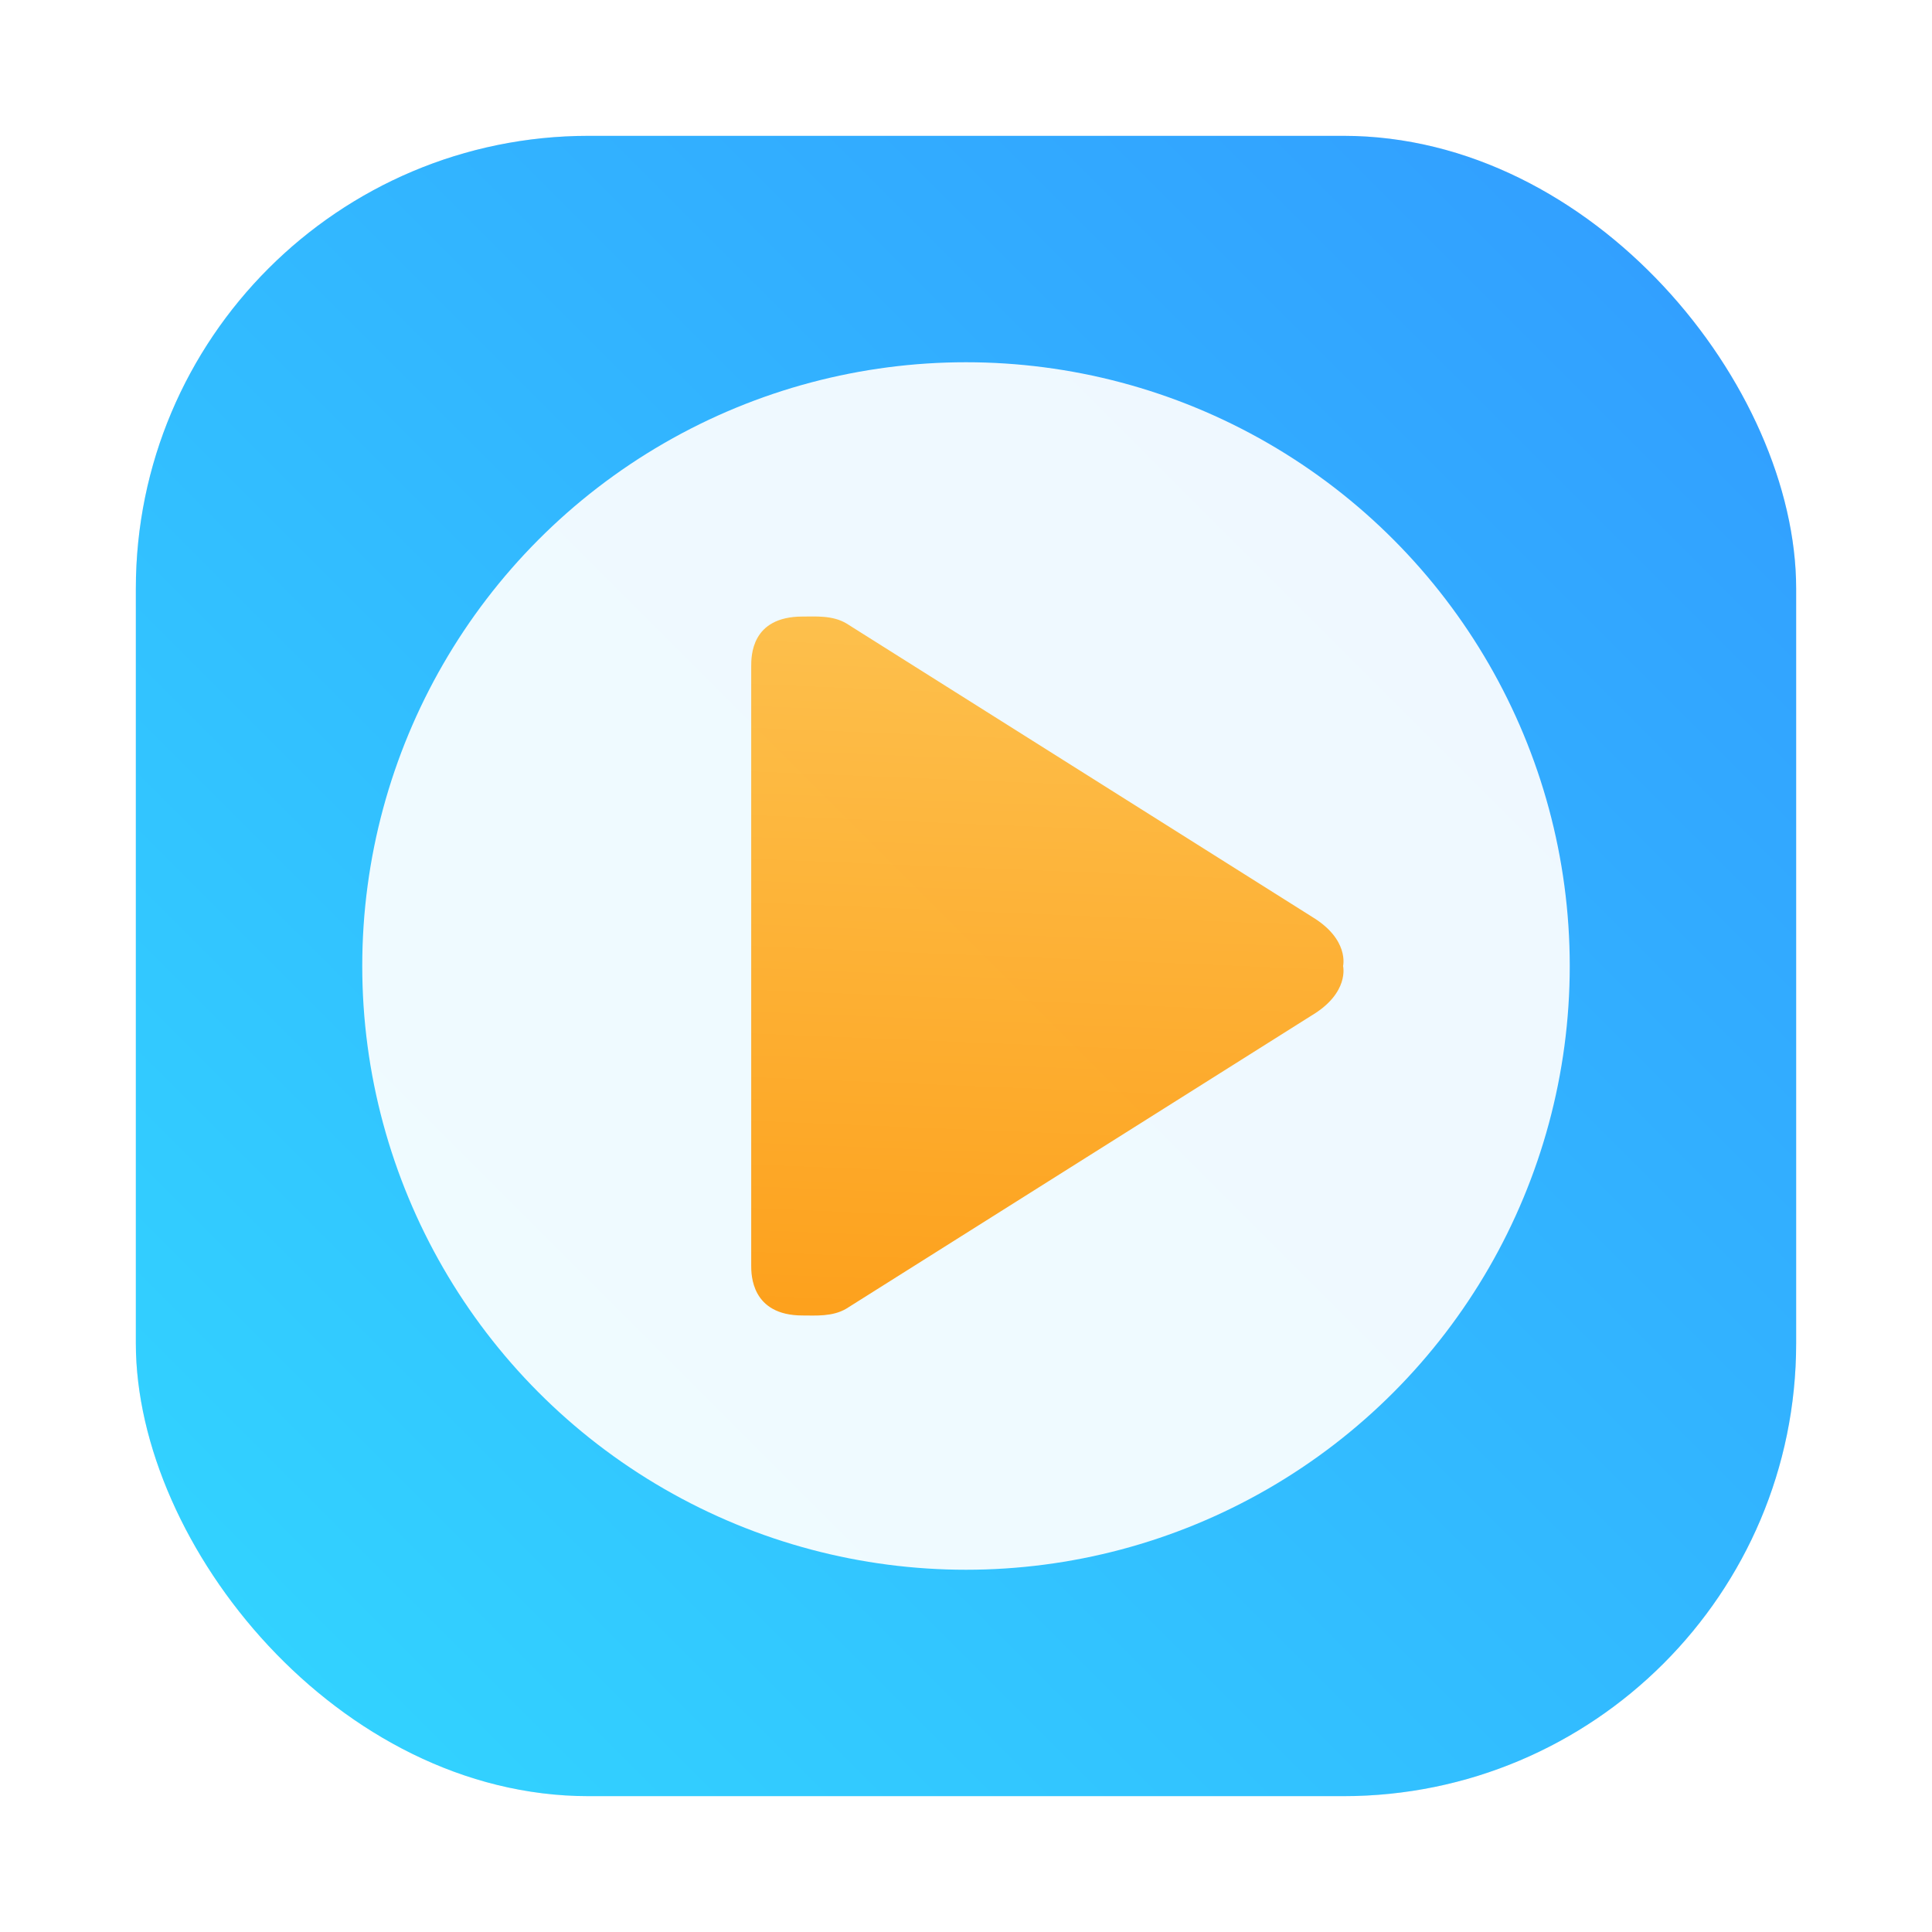 <?xml version="1.0" encoding="UTF-8" standalone="no"?>
<svg
   xmlns:dc="http://purl.org/dc/elements/1.1/"
   xmlns:cc="http://creativecommons.org/ns#"
   xmlns:rdf="http://www.w3.org/1999/02/22-rdf-syntax-ns#"
   xmlns:svg="http://www.w3.org/2000/svg"
   xmlns="http://www.w3.org/2000/svg"
   xmlns:xlink="http://www.w3.org/1999/xlink"
   xmlns:sodipodi="http://sodipodi.sourceforge.net/DTD/sodipodi-0.dtd"
   xmlns:inkscape="http://www.inkscape.org/namespaces/inkscape"
   height="64"
   width="64"
   version="1.1"
   id="svg27"
   sodipodi:docname="mellowplayer.svg"
   inkscape:version="1.0.2 (e86c870879, 2021-01-15)">
  <defs
     id="defs31">
    <linearGradient
       id="linearGradient4463"
       x1="1"
       x2="47"
       gradientTransform="translate(-48)"
       gradientUnits="userSpaceOnUse">
      <stop
         style="stop-color:#2e3568"
         offset="0"
         id="stop858" />
      <stop
         style="stop-color:#343c76"
         offset="1"
         id="stop860" />
    </linearGradient>
    <filter
       id="filter2761"
       x="-.024"
       y="-.024"
       width="1.048"
       height="1.048"
       color-interpolation-filters="sRGB">
      <feGaussianBlur
         stdDeviation="0.146"
         id="feGaussianBlur2" />
    </filter>
    <linearGradient
       id="linearGradient1024"
       x1="1.331"
       x2="15.65"
       y1="15.576"
       y2="1.17"
       gradientUnits="userSpaceOnUse">
      <stop
         stop-color="#00c8ff"
         offset="0"
         id="stop5" />
      <stop
         stop-color="#14a0ff"
         offset="1"
         id="stop7" />
    </linearGradient>
    <filter
       id="filter914"
       x="-.085"
       y="-.083"
       width="1.17"
       height="1.166"
       color-interpolation-filters="sRGB">
      <feGaussianBlur
         stdDeviation="0.336"
         id="feGaussianBlur10" />
    </filter>
    <filter
       id="filter2761-5"
       x="-.024"
       y="-.024"
       width="1.048"
       height="1.048"
       color-interpolation-filters="sRGB">
      <feGaussianBlur
         stdDeviation="0.146"
         id="feGaussianBlur2-3" />
    </filter>
    <linearGradient
       id="linearGradient1024-5"
       x1="1.331"
       x2="15.65"
       y1="15.576"
       y2="1.17"
       gradientUnits="userSpaceOnUse"
       gradientTransform="translate(0.752,-6.049)">
      <stop
         stop-color="#00c8ff"
         offset="0"
         id="stop5-6" />
      <stop
         stop-color="#14a0ff"
         offset="1"
         id="stop7-2" />
    </linearGradient>
    <filter
       id="filter914-9"
       x="-.085"
       y="-.083"
       width="1.17"
       height="1.166"
       color-interpolation-filters="sRGB">
      <feGaussianBlur
         stdDeviation="0.336"
         id="feGaussianBlur10-1" />
    </filter>
    <style
       type="text/css"
       id="style862" />
    <filter
       id="filter1057"
       x="-.027"
       y="-.027"
       width="1.054"
       height="1.054"
       color-interpolation-filters="sRGB">
      <feGaussianBlur
         stdDeviation="0.619"
         id="feGaussianBlur864" />
    </filter>
    <linearGradient
       id="linearGradient1053"
       x1="-127"
       x2="-72"
       y1="60"
       y2="5"
       gradientTransform="translate(131.5,-0.51)"
       gradientUnits="userSpaceOnUse">
      <stop
         stop-color="#32d7ff"
         offset="0"
         id="stop867" />
      <stop
         stop-color="#329bff"
         offset="1"
         id="stop869" />
    </linearGradient>
    <style
       type="text/css"
       id="style872" />
    <style
       type="text/css"
       id="style874" />
    <style
       type="text/css"
       id="style876" />
    <style
       type="text/css"
       id="style878" />
    <style
       type="text/css"
       id="style880" />
    <style
       type="text/css"
       id="style882" />
    <style
       type="text/css"
       id="style884" />
    <linearGradient
       inkscape:collect="always"
       xlink:href="#e"
       id="linearGradient1012"
       gradientUnits="userSpaceOnUse"
       gradientTransform="matrix(0.1,0,0,0.1,23.116,20.421)"
       x1="111.315"
       y1="233.057"
       x2="120.839"
       y2="-0.905" />
  </defs>
  <sodipodi:namedview
     pagecolor="#ffffff"
     bordercolor="#666666"
     borderopacity="1"
     objecttolerance="10"
     gridtolerance="10"
     guidetolerance="10"
     inkscape:pageopacity="0"
     inkscape:pageshadow="2"
     inkscape:window-width="1920"
     inkscape:window-height="940"
     id="namedview29"
     showgrid="false"
     inkscape:zoom="8.0729167"
     inkscape:cx="42.081467"
     inkscape:cy="19.191737"
     inkscape:window-x="0"
     inkscape:window-y="38"
     inkscape:window-maximized="1"
     inkscape:current-layer="svg27" />
  <linearGradient
     id="a">
    <stop
       offset="0"
       stop-color="#3889e9"
       id="stop2" />
    <stop
       offset="1"
       stop-color="#5ea5fb"
       id="stop4" />
  </linearGradient>
  <linearGradient
     id="b"
     gradientUnits="userSpaceOnUse"
     x1="399.571"
     x2="399.571"
     xlink:href="#a"
     y1="545.798"
     y2="517.798" />
  <linearGradient
     id="c"
     gradientUnits="userSpaceOnUse"
     x1="-328.906"
     x2="-324.325"
     xlink:href="#a"
     y1="650.632"
     y2="303.948"
     gradientTransform="matrix(0.173,0,0,0.173,14.018,-50.806)" />
  <linearGradient
     id="d"
     gradientUnits="userSpaceOnUse"
     x1="-333.736"
     x2="-327.239"
     y1="642.505"
     y2="311.308"
     gradientTransform="matrix(0.137,0,0,0.137,2.275,-33.555)">
    <stop
       offset="0"
       stop-color="#e7f0f4"
       id="stop9" />
    <stop
       offset="1"
       stop-color="#f4faff"
       id="stop11" />
  </linearGradient>
  <linearGradient
     id="e"
     gradientUnits="userSpaceOnUse"
     x1="111.315"
     x2="120.839"
     y1="233.057"
     y2="-0.905"
     gradientTransform="matrix(0.118,0,0,0.118,-56.098,18.25)">
    <stop
       offset="0"
       stop-color="#ff9704"
       id="stop14" />
    <stop
       offset="1"
       stop-color="#ffbb3a"
       id="stop16" />
  </linearGradient>
  <circle
     cx="400.571"
     cy="531.798"
     fill="url(#b)"
     r="0"
     transform="matrix(1.637,0,0,1.637,-644.58,-848.719)"
     id="circle19" />
  <rect
     x="4.5"
     y="4.5"
     width="55"
     height="55"
     ry="15"
     fill="#141414"
     filter="url(#filter1057)"
     opacity="0.3"
     stroke-linecap="round"
     stroke-width="2.744"
     id="rect900" />
  <rect
     x="4.5"
     y="4.5"
     width="55"
     height="55"
     ry="15"
     fill="url(#linearGradient1053)"
     stroke-linecap="round"
     stroke-width="2.744"
     id="rect902"
     style="fill:url(#linearGradient1053)" />
  <circle
     cx="-1198.197"
     cy="-1279.3"
     r="0"
     fill="#5e4aa6"
     id="circle888"
     style="stroke-width:1" />
  <circle
     cx="-1079.743"
     cy="-1318.6"
     r="0"
     id="circle890"
     style="fill:#5e4aa6;stroke-width:1" />
  <circle
     cx="19.795"
     cy="-53.109"
     r="0"
     fill-rule="evenodd"
     id="circle892"
     style="fill:#5e4aa6;stroke-width:1" />
  <circle
     cx="-1001.241"
     cy="-1390.11"
     r="0"
     id="circle894"
     style="fill:#5e4aa6;stroke-width:1" />
  <circle
     cx="98.294"
     cy="-124.582"
     r="0"
     fill-rule="evenodd"
     id="circle896"
     style="fill:#5e4aa6;stroke-width:1" />
  <circle
     cx="32"
     cy="32"
     fill="url(#d)"
     opacity="0.92"
     r="20"
     id="circle1008"
     style="fill:#ffffff;stroke-width:0.115;fill-opacity:1" />
  <path
     clip-rule="evenodd"
     d="m 43.445,30.359 -15.41,-9.709 c -0.456,-0.271 -1.021,-0.226 -1.449,-0.226 -1.709,0 -1.701,1.319 -1.701,1.654 v 19.845 c 0,0.283 -0.007,1.654 1.701,1.654 0.427,0 0.993,0.045 1.449,-0.226 l 15.41,-9.709 c 1.265,-0.753 1.046,-1.641 1.046,-1.641 0,0 0.219,-0.888 -1.046,-1.641 z"
     fill="url(#e)"
     fill-rule="evenodd"
     opacity="0.9"
     id="path1010"
     style="fill:url(#linearGradient1012);stroke-width:0.1" />
</svg>
